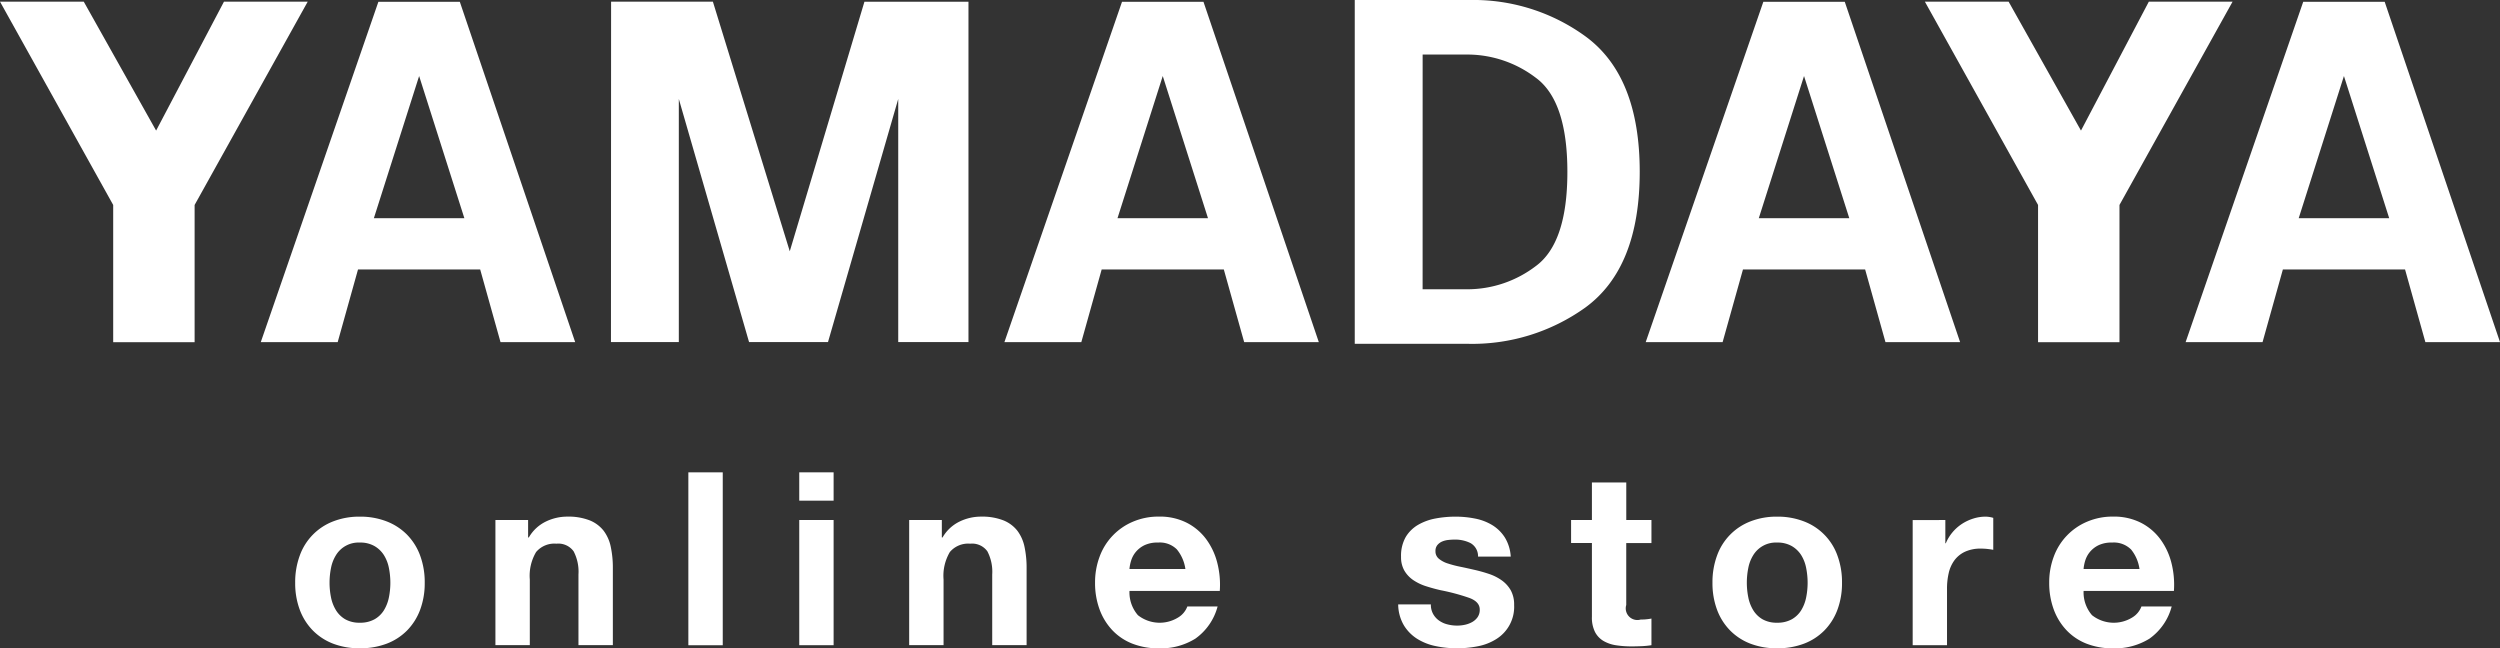 <svg xmlns="http://www.w3.org/2000/svg" width="92.543" height="24" viewBox="0 0 92.543 24">
  <rect x="0" y="0" width="92.543" height="24" fill="#333333" stroke="none"/>
  <g id="グループ_3" data-name="グループ 3" transform="translate(-193.996 -388.915)">
    <g id="グループ_1" data-name="グループ 1" transform="translate(193.996 388.915)">
      <path id="パス_1" data-name="パス 1" d="M247.695,395.759h3.1l2.679,4.773,2.512-4.773h3.1l-4.187,7.526v5.079h-3.014v-5.079Z" transform="translate(-247.695 -395.698)" fill="#fff"/>
      <path id="パス_2" data-name="パス 2" d="M268.159,408.364l4.354-12.6h3.014l4.271,12.6h-2.764l-.753-2.692h-4.522l-.753,2.692Zm4.187-4.59h3.349l-1.674-5.262Z" transform="translate(-258.506 -395.698)" fill="#fff"/>
      <path id="パス_3" data-name="パス 3" d="M295.653,395.759h3.768L302.267,405l2.764-9.239h3.851v12.6h-2.6v-9l-2.6,9H300.76l-2.6-9v9h-2.512Z" transform="translate(-273.032 -395.698)" fill="#fff"/>
      <path id="パス_4" data-name="パス 4" d="M326.519,408.364l4.354-12.6h3.015l4.27,12.6h-2.763l-.754-2.692H330.12l-.754,2.692Zm4.187-4.59h3.349l-1.674-5.262Z" transform="translate(-289.339 -395.698)" fill="#fff"/>
      <path id="パス_5" data-name="パス 5" d="M354.013,395.629h4.27a7.052,7.052,0,0,1,4.27,1.346q2.01,1.469,2.009,5.017t-2.009,5.018a7.184,7.184,0,0,1-4.354,1.346h-4.186Zm2.512,10.708H358.2a4.18,4.18,0,0,0,2.512-.856q1.172-.857,1.172-3.488t-1.172-3.488a4.186,4.186,0,0,0-2.512-.857h-1.674Z" transform="translate(-303.864 -395.629)" fill="#fff"/>
      <path id="パス_6" data-name="パス 6" d="M376.847,408.364l4.355-12.6h3.014l4.27,12.6h-2.763l-.753-2.692h-4.522l-.754,2.692Zm4.187-4.59h3.349l-1.675-5.262Z" transform="translate(-315.928 -395.698)" fill="#fff"/>
      <path id="パス_7" data-name="パス 7" d="M398.754,395.759h3.1l2.679,4.773,2.512-4.773h3.1l-4.187,7.526v5.079h-3.014v-5.079Z" transform="translate(-327.501 -395.698)" fill="#fff"/>
      <path id="パス_8" data-name="パス 8" d="M419.217,408.364l4.354-12.6h3.015l4.27,12.6h-2.763l-.753-2.692h-4.522l-.753,2.692Zm4.187-4.59h3.349l-1.675-5.262Z" transform="translate(-338.312 -395.698)" fill="#fff"/>
    </g>
    <g id="グループ_2" data-name="グループ 2" transform="translate(204.923 406.4)">
      <path id="パス_9" data-name="パス 9" d="M271.032,439.052a2.119,2.119,0,0,1,1.237-1.264,2.648,2.648,0,0,1,.986-.175,2.682,2.682,0,0,1,.991.175,2.149,2.149,0,0,1,.757.493,2.174,2.174,0,0,1,.484.771,2.844,2.844,0,0,1,.17,1.009,2.806,2.806,0,0,1-.17,1,2.179,2.179,0,0,1-.484.766,2.107,2.107,0,0,1-.757.489,2.752,2.752,0,0,1-.991.17,2.717,2.717,0,0,1-.986-.17,2.119,2.119,0,0,1-.753-.489,2.173,2.173,0,0,1-.484-.766,2.807,2.807,0,0,1-.17-1A2.845,2.845,0,0,1,271.032,439.052Zm1.156,1.55a1.455,1.455,0,0,0,.184.475.977.977,0,0,0,.345.336,1.05,1.05,0,0,0,.538.126,1.074,1.074,0,0,0,.542-.126.964.964,0,0,0,.35-.336,1.454,1.454,0,0,0,.184-.475,2.713,2.713,0,0,0,.054-.542,2.776,2.776,0,0,0-.054-.547,1.4,1.4,0,0,0-.184-.475,1.014,1.014,0,0,0-.35-.336,1.046,1.046,0,0,0-.542-.13.98.98,0,0,0-.883.466,1.4,1.4,0,0,0-.184.475,2.778,2.778,0,0,0-.054.547A2.716,2.716,0,0,0,272.188,440.6Z" transform="translate(-270.862 -435.973)" fill="#fff"/>
      <path id="パス_10" data-name="パス 10" d="M287.785,437.738v.645h.027a1.463,1.463,0,0,1,.627-.587,1.812,1.812,0,0,1,.789-.184,2.163,2.163,0,0,1,.838.139,1.244,1.244,0,0,1,.516.385,1.487,1.487,0,0,1,.264.6,3.724,3.724,0,0,1,.076.784v2.85h-1.273v-2.617a1.625,1.625,0,0,0-.179-.856.694.694,0,0,0-.636-.283.882.882,0,0,0-.753.309,1.72,1.72,0,0,0-.233,1.018v2.428h-1.273v-4.633Z" transform="translate(-279.163 -435.973)" fill="#fff"/>
      <path id="パス_11" data-name="パス 11" d="M302.991,434.137v6.4h-1.273v-6.4Z" transform="translate(-287.164 -434.137)" fill="#fff"/>
      <path id="パス_12" data-name="パス 12" d="M310.42,435.185v-1.048h1.272v1.048Zm1.272.717v4.633H310.42V435.9Z" transform="translate(-291.761 -434.137)" fill="#fff"/>
      <path id="パス_13" data-name="パス 13" d="M320.255,437.738v.645h.027a1.462,1.462,0,0,1,.627-.587,1.811,1.811,0,0,1,.789-.184,2.164,2.164,0,0,1,.838.139,1.248,1.248,0,0,1,.516.385,1.5,1.5,0,0,1,.265.6,3.756,3.756,0,0,1,.076.784v2.85H322.12v-2.617a1.626,1.626,0,0,0-.179-.856.694.694,0,0,0-.636-.283.884.884,0,0,0-.753.309,1.724,1.724,0,0,0-.233,1.018v2.428h-1.273v-4.633Z" transform="translate(-296.318 -435.973)" fill="#fff"/>
      <path id="パス_14" data-name="パス 14" d="M335.223,441.261a1.3,1.3,0,0,0,1.488.085.8.8,0,0,0,.341-.408h1.12a2.125,2.125,0,0,1-.825,1.192,2.425,2.425,0,0,1-1.344.358,2.648,2.648,0,0,1-.986-.174,2.05,2.05,0,0,1-.744-.5,2.252,2.252,0,0,1-.471-.77,2.826,2.826,0,0,1-.166-.986,2.712,2.712,0,0,1,.17-.968,2.236,2.236,0,0,1,1.232-1.29,2.392,2.392,0,0,1,.964-.189,2.2,2.2,0,0,1,1.031.229,2.055,2.055,0,0,1,.722.614,2.517,2.517,0,0,1,.408.879,3.268,3.268,0,0,1,.09,1.03H334.91A1.289,1.289,0,0,0,335.223,441.261Zm1.439-2.438a.894.894,0,0,0-.695-.251,1.11,1.11,0,0,0-.506.1.97.97,0,0,0-.323.255.933.933,0,0,0-.17.323,1.463,1.463,0,0,0-.059.3h2.071A1.471,1.471,0,0,0,336.662,438.823Z" transform="translate(-304.027 -435.973)" fill="#fff"/>
      <path id="パス_15" data-name="パス 15" d="M358.72,441.22a.731.731,0,0,0,.22.242.923.923,0,0,0,.309.139,1.442,1.442,0,0,0,.363.045,1.341,1.341,0,0,0,.282-.031.962.962,0,0,0,.268-.1.615.615,0,0,0,.2-.179.471.471,0,0,0,.081-.283q0-.287-.381-.43a7.659,7.659,0,0,0-1.062-.286q-.278-.063-.542-.148a1.832,1.832,0,0,1-.471-.224,1.1,1.1,0,0,1-.332-.35.991.991,0,0,1-.125-.515,1.4,1.4,0,0,1,.174-.735,1.293,1.293,0,0,1,.462-.452,2.025,2.025,0,0,1,.645-.233,3.982,3.982,0,0,1,.735-.067,3.649,3.649,0,0,1,.73.072,1.932,1.932,0,0,1,.632.242,1.459,1.459,0,0,1,.462.453,1.522,1.522,0,0,1,.22.712h-1.21a.556.556,0,0,0-.278-.5,1.271,1.271,0,0,0-.591-.13,2.2,2.2,0,0,0-.233.014.785.785,0,0,0-.228.058.475.475,0,0,0-.175.13.342.342,0,0,0-.071.228.347.347,0,0,0,.125.278.967.967,0,0,0,.327.175,4.086,4.086,0,0,0,.461.121c.173.035.35.075.529.116a5.5,5.5,0,0,1,.542.152,1.794,1.794,0,0,1,.471.238,1.159,1.159,0,0,1,.332.367,1.088,1.088,0,0,1,.125.543,1.407,1.407,0,0,1-.663,1.264,1.967,1.967,0,0,1-.676.264,3.934,3.934,0,0,1-.775.076,3.812,3.812,0,0,1-.789-.081,2.068,2.068,0,0,1-.685-.269,1.532,1.532,0,0,1-.493-.5,1.559,1.559,0,0,1-.211-.775h1.21A.694.694,0,0,0,358.72,441.22Z" transform="translate(-316.594 -435.973)" fill="#fff"/>
      <path id="パス_16" data-name="パス 16" d="M373.966,436.324v.852h-.933v2.294a.431.431,0,0,0,.538.537c.071,0,.14,0,.206-.009a1.625,1.625,0,0,0,.189-.027v.986a2.986,2.986,0,0,1-.358.036c-.132.006-.26.009-.385.009a3.71,3.71,0,0,1-.56-.041,1.317,1.317,0,0,1-.466-.157.827.827,0,0,1-.318-.331,1.184,1.184,0,0,1-.117-.565v-2.733h-.771v-.852h.771v-1.389h1.272v1.389Z" transform="translate(-323.761 -434.559)" fill="#fff"/>
      <path id="パス_17" data-name="パス 17" d="M382.257,439.052a2.119,2.119,0,0,1,1.237-1.264,2.646,2.646,0,0,1,.986-.175,2.682,2.682,0,0,1,.991.175,2.11,2.11,0,0,1,1.241,1.264,2.843,2.843,0,0,1,.17,1.009,2.805,2.805,0,0,1-.17,1,2.172,2.172,0,0,1-.484.766,2.107,2.107,0,0,1-.757.489,2.752,2.752,0,0,1-.991.17,2.715,2.715,0,0,1-.986-.17,2.114,2.114,0,0,1-.753-.489,2.166,2.166,0,0,1-.484-.766,2.807,2.807,0,0,1-.17-1A2.845,2.845,0,0,1,382.257,439.052Zm1.156,1.55a1.446,1.446,0,0,0,.184.475.977.977,0,0,0,.345.336,1.05,1.05,0,0,0,.538.126,1.077,1.077,0,0,0,.542-.126.967.967,0,0,0,.35-.336,1.455,1.455,0,0,0,.183-.475,2.713,2.713,0,0,0,.054-.542,2.776,2.776,0,0,0-.054-.547,1.4,1.4,0,0,0-.183-.475,1.017,1.017,0,0,0-.35-.336,1.049,1.049,0,0,0-.542-.13.98.98,0,0,0-.883.466,1.392,1.392,0,0,0-.184.475,2.78,2.78,0,0,0-.054.547A2.718,2.718,0,0,0,383.413,440.6Z" transform="translate(-329.623 -435.973)" fill="#fff"/>
      <path id="パス_18" data-name="パス 18" d="M399.009,437.738v.86h.018a1.567,1.567,0,0,1,.242-.4,1.609,1.609,0,0,1,.349-.313,1.709,1.709,0,0,1,.422-.2,1.5,1.5,0,0,1,.465-.072,1.016,1.016,0,0,1,.278.045v1.183c-.06-.012-.132-.023-.215-.032s-.165-.013-.242-.013a1.361,1.361,0,0,0-.592.117,1.031,1.031,0,0,0-.39.318,1.269,1.269,0,0,0-.21.47,2.552,2.552,0,0,0-.063.583v2.088H397.8v-4.633Z" transform="translate(-337.925 -435.973)" fill="#fff"/>
      <path id="パス_19" data-name="パス 19" d="M410.1,441.261a1.3,1.3,0,0,0,1.488.085.8.8,0,0,0,.341-.408h1.12a2.124,2.124,0,0,1-.824,1.192,2.426,2.426,0,0,1-1.344.358,2.65,2.65,0,0,1-.986-.174,2.049,2.049,0,0,1-.743-.5,2.246,2.246,0,0,1-.471-.77,2.826,2.826,0,0,1-.166-.986,2.7,2.7,0,0,1,.17-.968,2.236,2.236,0,0,1,1.232-1.29,2.393,2.393,0,0,1,.964-.189,2.2,2.2,0,0,1,1.031.229,2.053,2.053,0,0,1,.721.614,2.511,2.511,0,0,1,.408.879,3.268,3.268,0,0,1,.09,1.03h-3.343A1.289,1.289,0,0,0,410.1,441.261Zm1.439-2.438a.9.9,0,0,0-.695-.251,1.109,1.109,0,0,0-.506.1.97.97,0,0,0-.323.255.942.942,0,0,0-.17.323,1.489,1.489,0,0,0-.058.3h2.07A1.471,1.471,0,0,0,411.541,438.823Z" transform="translate(-343.586 -435.973)" fill="#fff"/>
    </g>
  </g>
</svg>
